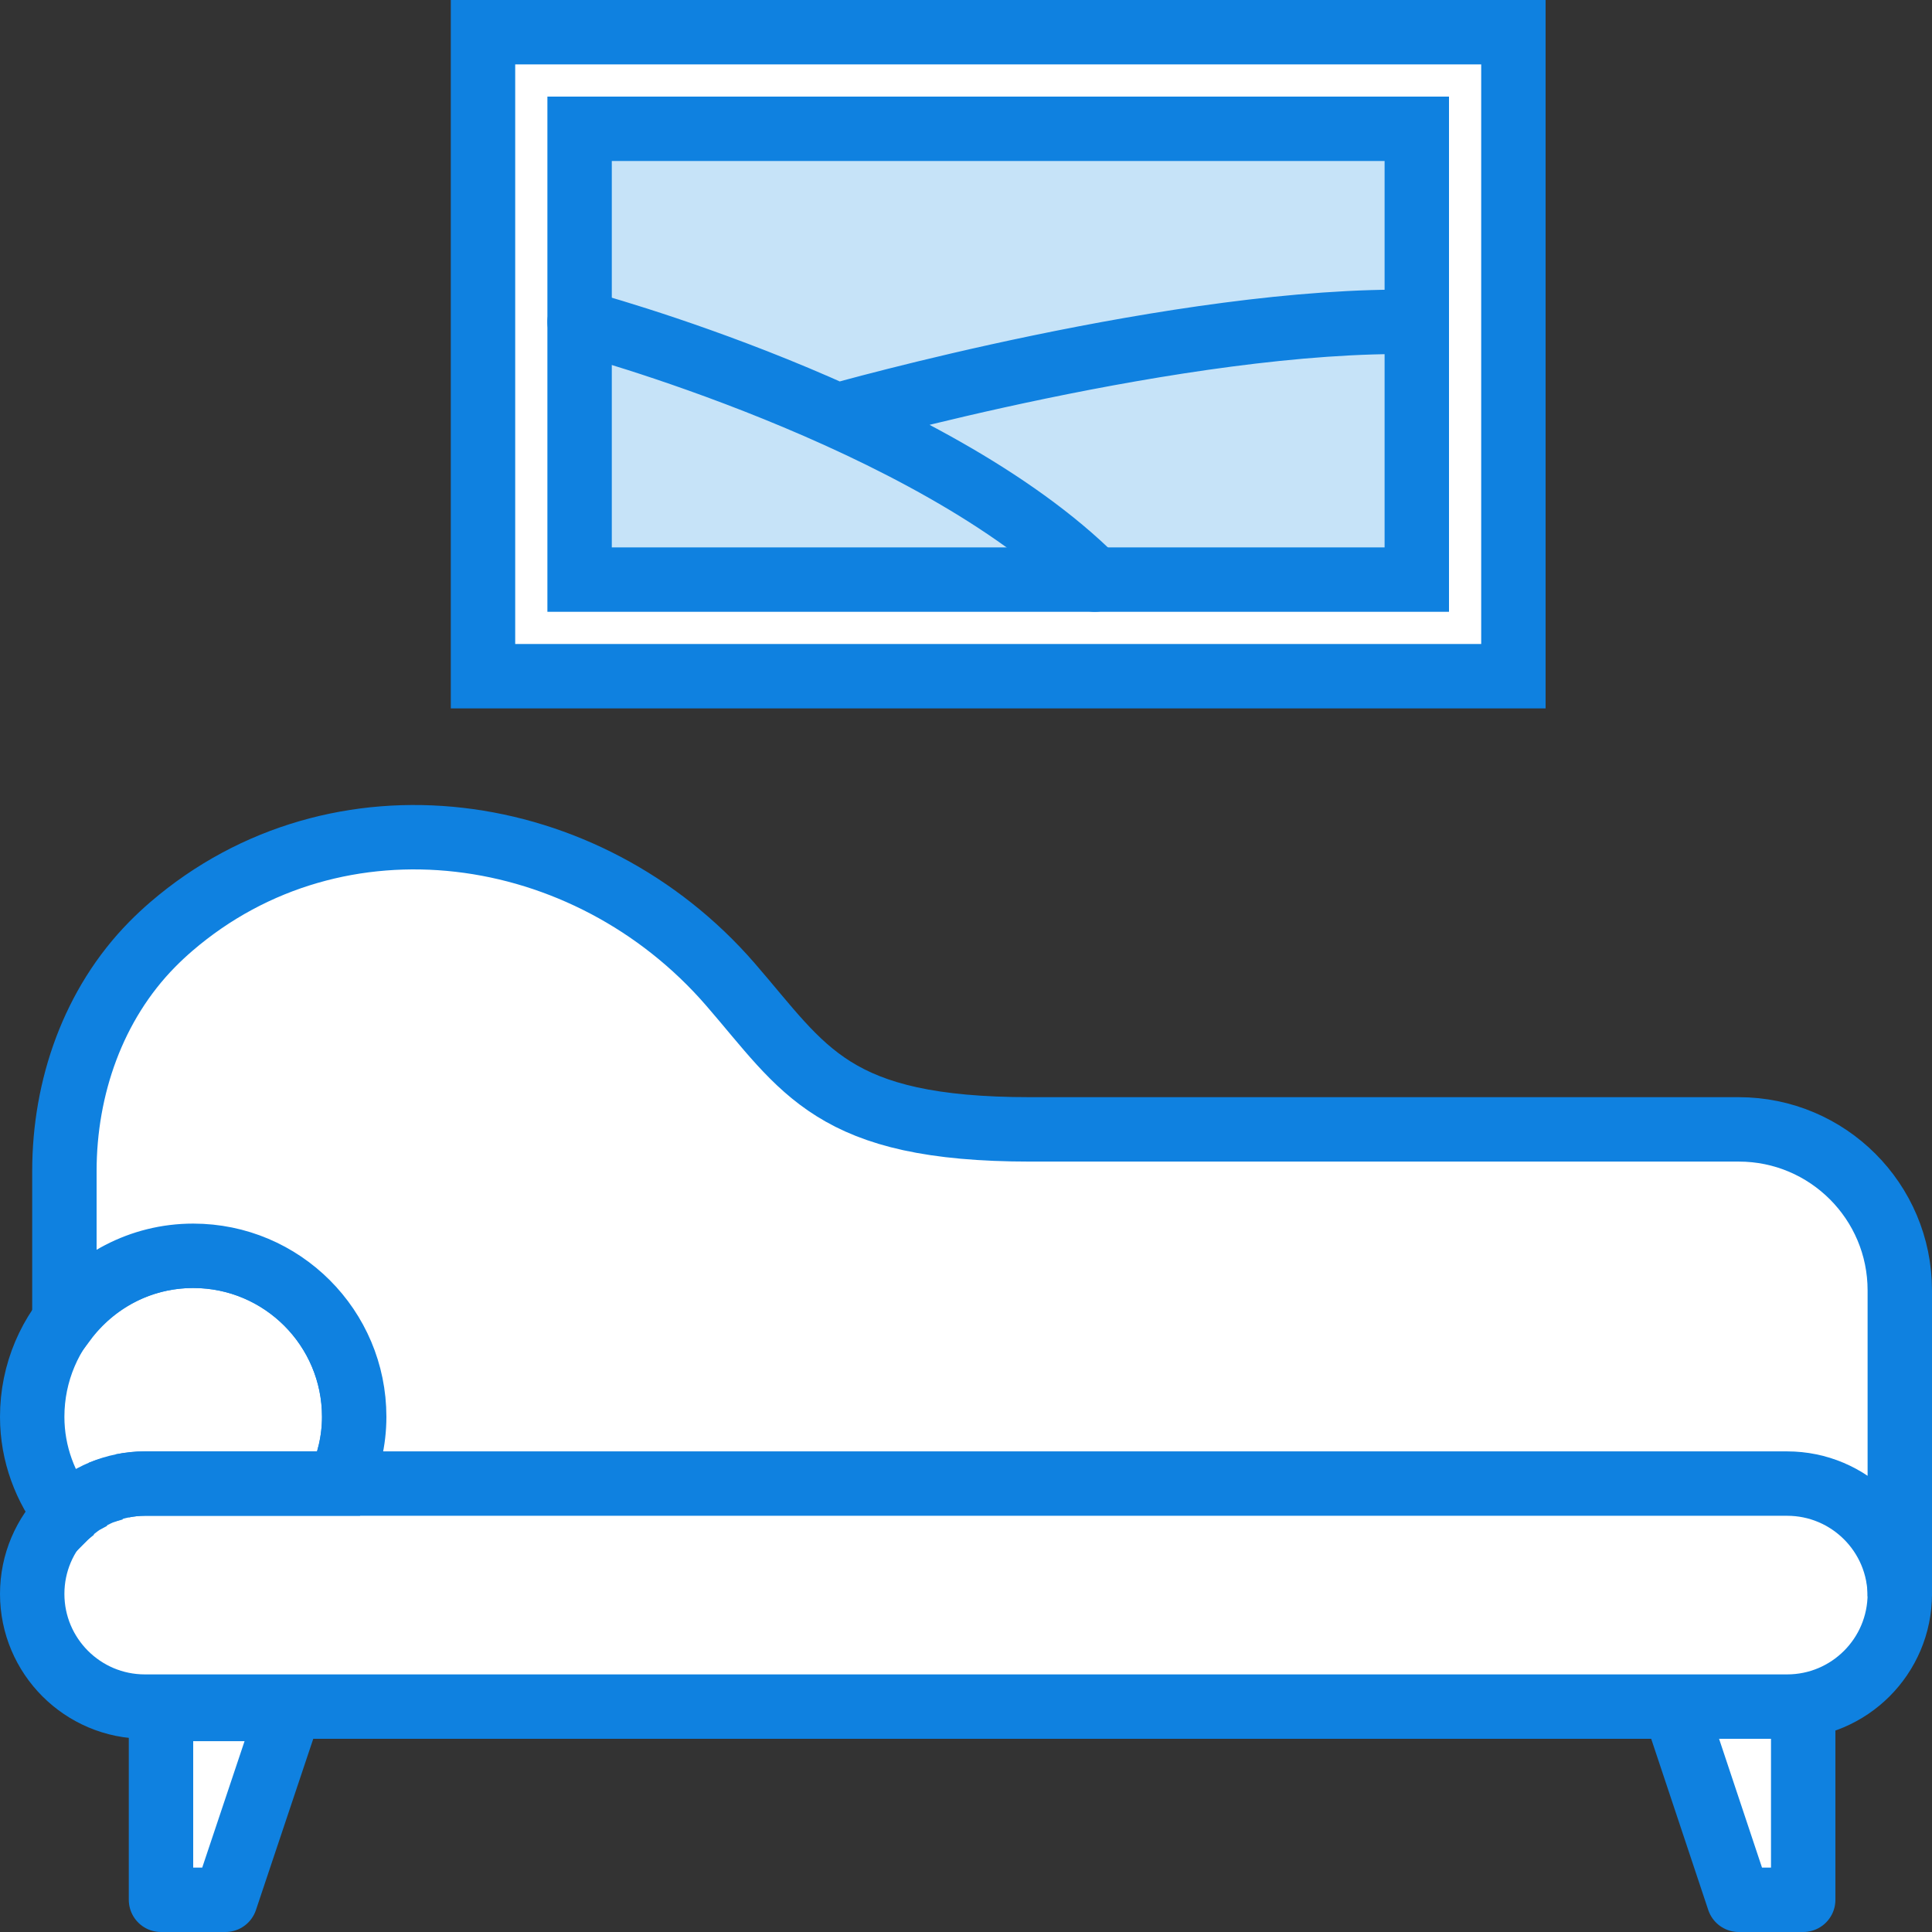 <?xml version="1.0" encoding="UTF-8" standalone="no"?>
<svg width="60px" height="60px" viewBox="0 0 60 60" version="1.1" xmlns="http://www.w3.org/2000/svg" xmlns:xlink="http://www.w3.org/1999/xlink" xmlns:sketch="http://www.bohemiancoding.com/sketch/ns">
    <rect x="0" y="0" width="60" height="60" fill="#333333" stroke="none"/>
    <!-- Generator: Sketch 3.2.2 (9983) - http://www.bohemiancoding.com/sketch -->
    <title>105 - Living room (Webby)</title>
    <desc>Created with Sketch.</desc>
    <defs></defs>
    <g id="Page-1" stroke="none" stroke-width="1" fill="none" fill-rule="evenodd" sketch:type="MSPage">
        <g id="105---Living-room-(Webby)" sketch:type="MSLayerGroup" transform="translate(1, 1)">
            <path d="M53,58 L55,58 L55,52 L51,52 L53,58 L53,58 Z" id="Fill-1004" fill="#FFFFFF" sketch:type="MSShapeGroup"></path>
            <path d="M53,58 L55,58 L55,52 L51,52 L53,58 L53,58 Z" id="Stroke-1005" stroke="#0F81E0" stroke-width="2" stroke-linecap="round" stroke-linejoin="round" sketch:type="MSShapeGroup"></path>
            <path d="M14,0 L46,0 L46,20 L14,20 L14,0 Z" id="Fill-1006" fill="#FFFFFF" sketch:type="MSShapeGroup"></path>
            <path d="M14,0 L46,0 L46,20 L14,20 L14,0 Z" id="Stroke-1007" stroke="#0F81E0" stroke-width="2" stroke-linecap="round" sketch:type="MSShapeGroup"></path>
            <path d="M17,17 L43,17 L43,3 L17,3 L17,17 Z" id="Fill-1008" fill="#C6E3F8" sketch:type="MSShapeGroup"></path>
            <path d="M17,17 L43,17 L43,3 L17,3 L17,17 Z" id="Stroke-1009" stroke="#0F81E0" stroke-width="2" stroke-linecap="round" sketch:type="MSShapeGroup"></path>
            <path d="M17,9 C17,9 27.896,11.896 33,17 M25,11.905 C25,11.905 35.75,8.854 43,9" id="Stroke-1010" stroke="#0F81E0" stroke-width="2" stroke-linecap="round" sketch:type="MSShapeGroup"></path>
            <path d="M54.5,52 L3.5,52 C1.567,52 0,50.433 0,48.5 C0,46.567 1.567,45 3.5,45 L54.5,45 C56.433,45 58,46.567 58,48.5 C58,50.433 56.433,52 54.5,52 L54.5,52 Z" id="Fill-1011" fill="#FFFFFF" sketch:type="MSShapeGroup"></path>
            <path d="M54.5,52 L3.5,52 C1.567,52 0,50.433 0,48.5 C0,46.567 1.567,45 3.5,45 L54.5,45 C56.433,45 58,46.567 58,48.5 C58,50.433 56.433,52 54.5,52 L54.5,52 Z" id="Stroke-1012" stroke="#0F81E0" stroke-width="2" stroke-linecap="round" sketch:type="MSShapeGroup"></path>
            <path d="M3.5,45.074 L9.538,45.074 C9.828,44.441 10,43.742 10,43 C10,40.239 7.761,38 5,38 C2.239,38 0,40.239 0,43 C0,44.159 0.411,45.212 1.072,46.06 C1.702,45.452 2.556,45.074 3.5,45.074 L3.5,45.074 Z" id="Fill-1013" fill="#FFFFFF" sketch:type="MSShapeGroup"></path>
            <path d="M3.5,45.074 L9.538,45.074 C9.828,44.441 10,43.742 10,43 C10,40.239 7.761,38 5,38 C2.239,38 0,40.239 0,43 C0,44.159 0.411,45.212 1.072,46.06 C1.702,45.452 2.556,45.074 3.5,45.074 L3.5,45.074 Z" id="Stroke-1014" stroke="#0F81E0" stroke-width="2" stroke-linecap="round" sketch:type="MSShapeGroup"></path>
            <path d="M1.072,46.06 C1.045,46.026 1.026,45.986 1,45.951 L1,46.13 C1.085,46.043 1.185,45.973 1.278,45.895 C1.21,45.952 1.135,45.999 1.072,46.06 L1.072,46.06 Z" id="Fill-1015" fill="#FFFFFF" sketch:type="MSShapeGroup"></path>
            <path d="M1.072,46.06 C1.045,46.026 1.026,45.986 1,45.951 L1,46.13 C1.085,46.043 1.185,45.973 1.278,45.895 C1.21,45.952 1.135,45.999 1.072,46.06 L1.072,46.06 Z" id="Stroke-1016" stroke="#0F81E0" stroke-width="2" stroke-linecap="round" sketch:type="MSShapeGroup"></path>
            <path d="M53,34.074 L31,34.074 C24.833,34.074 23.989,32.229 21.68,29.567 C17.224,24.429 9.479,23.34 4.321,27.773 C4.111,27.954 3.912,28.14 3.724,28.331 C1.898,30.187 1,32.766 1,35.37 L1,40.027 C1.911,38.803 3.357,38 5,38 C7.761,38 10,40.239 10,43 C10,43.742 9.828,44.441 9.538,45.074 L3.5,45.074 C3.26,45.074 3.026,45.1 2.799,45.146 C3.026,45.1 3.26,45.074 3.5,45.074 L54.5,45.074 C56.433,45.074 58,46.641 58,48.574 L58,39.074 C58,36.313 55.761,34.074 53,34.074 L53,34.074 Z" id="Fill-1017" fill="#FFFFFF" sketch:type="MSShapeGroup"></path>
            <path d="M53,34.074 L31,34.074 C24.833,34.074 23.989,32.229 21.68,29.567 C17.224,24.429 9.479,23.34 4.321,27.773 C4.111,27.954 3.912,28.14 3.724,28.331 C1.898,30.187 1,32.766 1,35.37 L1,40.027 C1.911,38.803 3.357,38 5,38 C7.761,38 10,40.239 10,43 C10,43.742 9.828,44.441 9.538,45.074 L3.5,45.074 C3.26,45.074 3.026,45.1 2.799,45.146 C3.026,45.1 3.26,45.074 3.5,45.074 L54.5,45.074 C56.433,45.074 58,46.641 58,48.574 L58,39.074 C58,36.313 55.761,34.074 53,34.074 L53,34.074 Z" id="Stroke-1018" stroke="#0F81E0" stroke-width="2" stroke-linecap="round" sketch:type="MSShapeGroup"></path>
            <path d="M1.842,45.512 C1.748,45.564 1.65,45.609 1.561,45.668 C1.65,45.609 1.748,45.564 1.842,45.512 L1.842,45.512 Z" id="Fill-1019" fill="#FFFFFF" sketch:type="MSShapeGroup"></path>
            <path d="M1.842,45.512 C1.748,45.564 1.65,45.609 1.561,45.668 C1.65,45.609 1.748,45.564 1.842,45.512 L1.842,45.512 Z" id="Stroke-1020" stroke="#0F81E0" stroke-width="2" stroke-linecap="round" sketch:type="MSShapeGroup"></path>
            <path d="M2.528,45.229 C2.4,45.267 2.27,45.298 2.149,45.349 C2.27,45.298 2.4,45.266 2.528,45.229 L2.528,45.229 Z" id="Fill-1021" fill="#FFFFFF" sketch:type="MSShapeGroup"></path>
            <path d="M2.528,45.229 C2.4,45.267 2.27,45.298 2.149,45.349 C2.27,45.298 2.4,45.266 2.528,45.229 L2.528,45.229 Z" id="Stroke-1022" stroke="#0F81E0" stroke-width="2" stroke-linecap="round" sketch:type="MSShapeGroup"></path>
            <path d="M4,52.074 L4,58 L6,58 L7.984,52.074 L4,52.074 L4,52.074 Z" id="Fill-1023" fill="#FFFFFF" sketch:type="MSShapeGroup"></path>
            <path d="M4,52.074 L4,58 L6,58 L7.984,52.074 L4,52.074 L4,52.074 Z" id="Stroke-1024" stroke="#0F81E0" stroke-width="2" stroke-linecap="round" stroke-linejoin="round" sketch:type="MSShapeGroup"></path>
        </g>
    </g>
</svg>